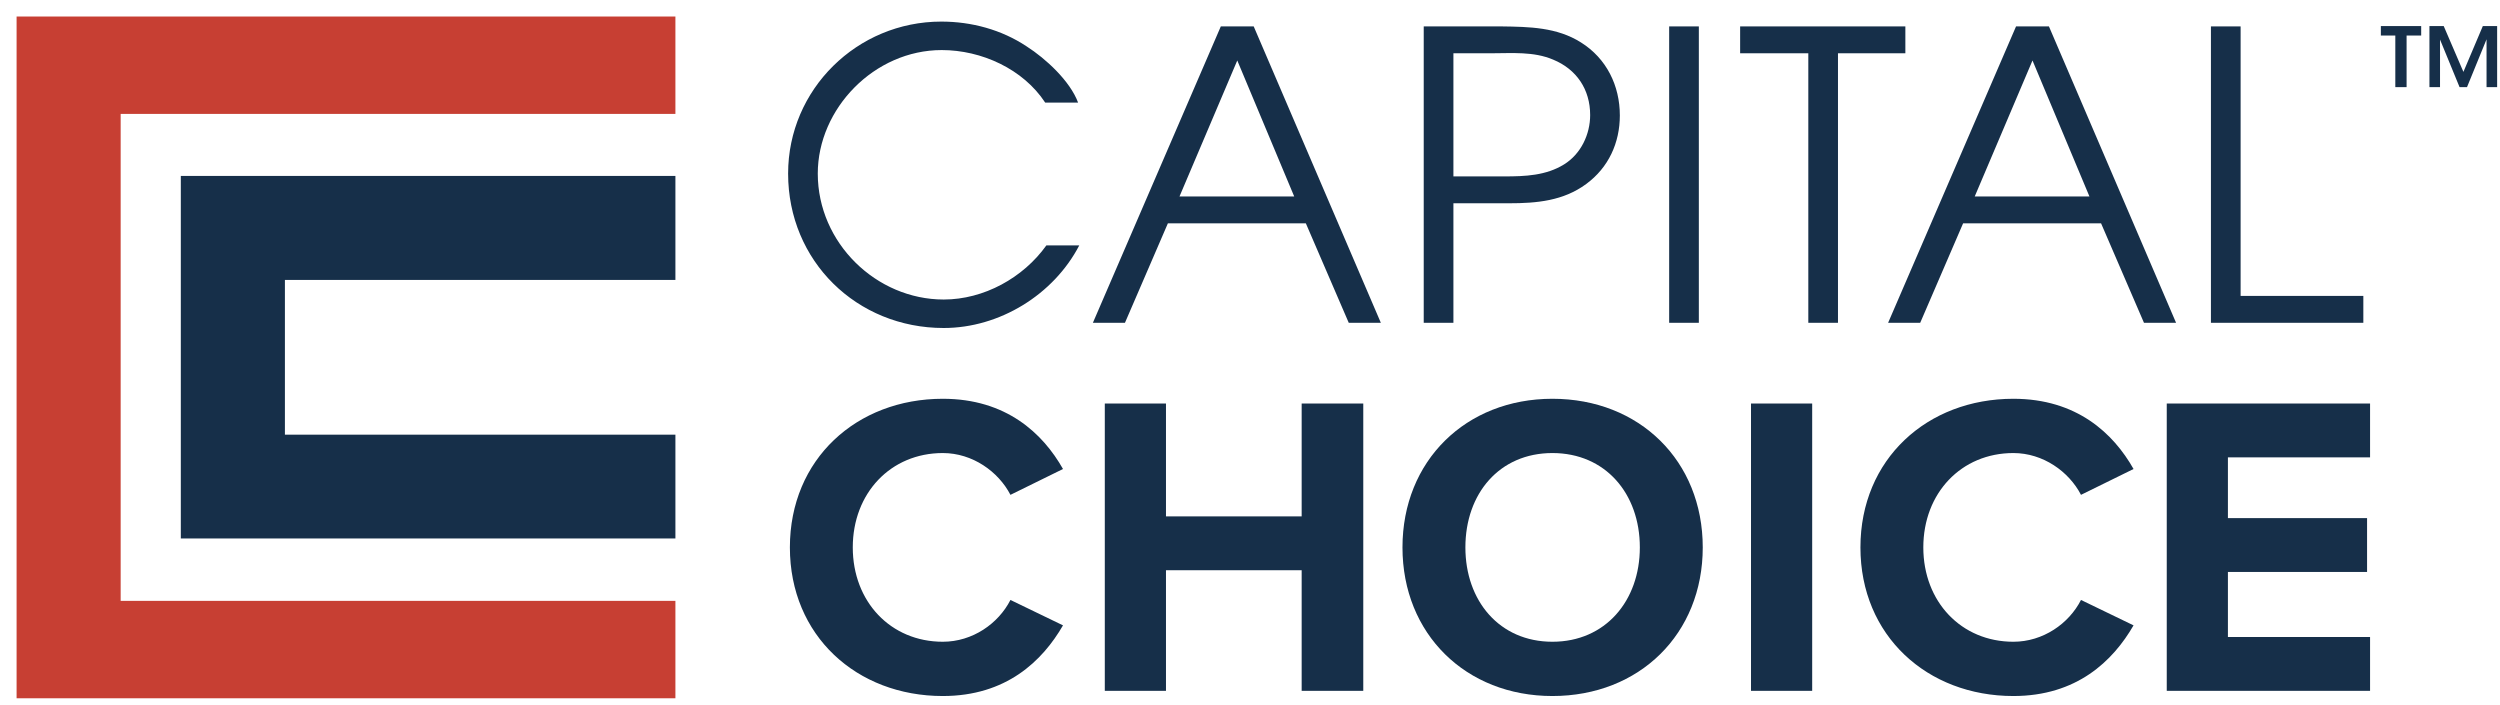<?xml version="1.0" encoding="UTF-8" standalone="no"?>
<svg width="110px" height="31px" viewBox="0 0 110 31" version="1.1" xmlns="http://www.w3.org/2000/svg" xmlns:xlink="http://www.w3.org/1999/xlink">
    <!-- Generator: Sketch 46.2 (44496) - http://www.bohemiancoding.com/sketch -->
    <title>logo</title>
    <desc>Created with Sketch.</desc>
    <defs></defs>
    <g id="Symbols" stroke="none" stroke-width="1" fill="none" fill-rule="evenodd">
        <g id="footer" transform="translate(-120, -55)">
            <g id="logo">
                <g transform="translate(120.73, 55.475)">
                    <path d="M45.259,4.04 C44.288,2.558 42.453,1.728 40.706,1.728 C37.741,1.728 35.252,4.304 35.252,7.163 C35.252,10.216 37.829,12.704 40.793,12.704 C42.558,12.704 44.288,11.752 45.311,10.322 L46.758,10.322 C45.629,12.493 43.247,13.957 40.793,13.957 C36.964,13.957 33.947,11.01 33.947,7.163 C33.947,3.457 36.982,0.475 40.688,0.475 C42.011,0.475 43.335,0.828 44.446,1.569 C45.276,2.099 46.353,3.087 46.706,4.04 L45.259,4.04" id="Fill-1" fill="#162F49"></path>
                    <path d="M56.215,8.169 L53.71,2.186 L51.168,8.169 L56.215,8.169 Z M52.986,0.687 L54.433,0.687 L60.027,13.728 L58.615,13.728 L56.727,9.351 L50.657,9.351 L48.768,13.728 L47.357,13.728 L52.986,0.687 L52.986,0.687 Z" id="Fill-2" fill="#162F49"></path>
                    <path d="M65.461,7.287 C66.378,7.287 67.296,7.251 68.09,6.758 C68.832,6.299 69.237,5.434 69.237,4.587 C69.237,3.457 68.637,2.575 67.614,2.151 C66.749,1.781 65.796,1.869 64.896,1.869 L63.22,1.869 L63.22,7.287 L65.461,7.287 Z M61.914,0.687 L65.338,0.687 C66.555,0.704 67.773,0.722 68.832,1.392 C69.961,2.099 70.543,3.298 70.543,4.604 C70.543,5.804 70.049,6.898 69.061,7.622 C68.056,8.363 66.89,8.469 65.673,8.469 L63.22,8.469 L63.22,13.728 L61.914,13.728 L61.914,0.687 L61.914,0.687 Z" id="Fill-3" fill="#162F49"></path>
                    <polygon id="Fill-4" fill="#162F49" points="72.713 13.728 74.019 13.728 74.019 0.687 72.713 0.687"></polygon>
                    <polyline id="Fill-5" fill="#162F49" points="78.836 1.869 75.836 1.869 75.836 0.687 83.106 0.687 83.106 1.869 80.141 1.869 80.141 13.728 78.836 13.728 78.836 1.869"></polyline>
                    <path d="M91.205,8.169 L88.7,2.186 L86.158,8.169 L91.205,8.169 Z M87.976,0.687 L89.423,0.687 L95.017,13.728 L93.605,13.728 L91.717,9.351 L85.647,9.351 L83.759,13.728 L82.347,13.728 L87.976,0.687 L87.976,0.687 Z" id="Fill-6" fill="#162F49"></path>
                    <g id="Group-10">
                        <polyline id="Fill-7" fill="#162F49" points="96.551 0.687 97.857 0.687 97.857 12.545 103.257 12.545 103.257 13.728 96.551 13.728 96.551 0.687"></polyline>
                        <polygon id="Fill-9" fill="#C73F33" points="28.988 0.252 0 0.252 0 30.249 28.988 30.249 28.988 25.963 4.579 25.963 4.579 4.537 28.988 4.537"></polygon>
                    </g>
                    <path d="M28.988,7.266 L7.226,7.266 L7.226,23.218 L28.988,23.218 L28.988,18.651 L11.806,18.651 L11.806,11.843 L28.988,11.843 C28.988,11.843 28.988,7.299 28.988,7.266" id="Fill-11" fill="#162F49"></path>
                    <path d="M34.025,23.611 C34.025,19.725 36.962,17.071 40.753,17.071 C43.54,17.071 45.151,18.588 46.042,20.161 L43.73,21.298 C43.199,20.275 42.061,19.459 40.753,19.459 C38.46,19.459 36.792,21.222 36.792,23.611 C36.792,25.999 38.46,27.762 40.753,27.762 C42.061,27.762 43.199,26.965 43.73,25.923 L46.042,27.041 C45.132,28.615 43.54,30.15 40.753,30.15 C36.962,30.15 34.025,27.496 34.025,23.611" id="Fill-12" fill="#162F49"></path>
                    <polyline id="Fill-13" fill="#162F49" points="56.543 29.922 56.543 24.615 50.573 24.615 50.573 29.922 47.881 29.922 47.881 17.28 50.573 17.28 50.573 22.246 56.543 22.246 56.543 17.28 59.254 17.28 59.254 29.922 56.543 29.922"></polyline>
                    <path d="M71.423,23.611 C71.423,21.242 69.907,19.459 67.576,19.459 C65.244,19.459 63.747,21.242 63.747,23.611 C63.747,25.961 65.244,27.762 67.576,27.762 C69.907,27.762 71.423,25.961 71.423,23.611 Z M60.979,23.611 C60.979,19.801 63.766,17.071 67.576,17.071 C71.405,17.071 74.191,19.801 74.191,23.611 C74.191,27.42 71.405,30.15 67.576,30.15 C63.766,30.15 60.979,27.42 60.979,23.611 L60.979,23.611 Z" id="Fill-14" fill="#162F49"></path>
                    <polygon id="Fill-15" fill="#162F49" points="76.314 29.922 79.006 29.922 79.006 17.28 76.314 17.28"></polygon>
                    <path d="M81.129,23.611 C81.129,19.725 84.067,17.071 87.858,17.071 C90.644,17.071 92.256,18.588 93.146,20.161 L90.834,21.298 C90.303,20.275 89.166,19.459 87.858,19.459 C85.565,19.459 83.896,21.222 83.896,23.611 C83.896,25.999 85.565,27.762 87.858,27.762 C89.166,27.762 90.303,26.965 90.834,25.923 L93.146,27.041 C92.236,28.615 90.644,30.15 87.858,30.15 C84.067,30.15 81.129,27.496 81.129,23.611" id="Fill-16" fill="#162F49"></path>
                    <polyline id="Fill-17" fill="#162F49" points="94.607 29.922 94.607 17.28 103.553 17.28 103.553 19.649 97.298 19.649 97.298 22.322 103.421 22.322 103.421 24.691 97.298 24.691 97.298 27.553 103.553 27.553 103.553 29.922 94.607 29.922"></polyline>
                    <path d="M106.165,0.673 L106.794,0.673 L107.66,2.688 L108.514,0.673 L109.144,0.673 L109.144,3.36 L108.678,3.36 L108.678,1.254 L107.818,3.36 L107.491,3.36 L106.631,1.266 L106.631,3.36 L106.165,3.36 L106.165,0.673 Z M104.664,1.09 L104.028,1.09 L104.028,0.673 L105.802,0.673 L105.802,1.09 L105.16,1.09 L105.16,3.36 L104.664,3.36 L104.664,1.09 L104.664,1.09 Z" id="Fill-18" fill="#162F49"></path>
                </g>
            </g>
        </g>
    </g>
</svg>